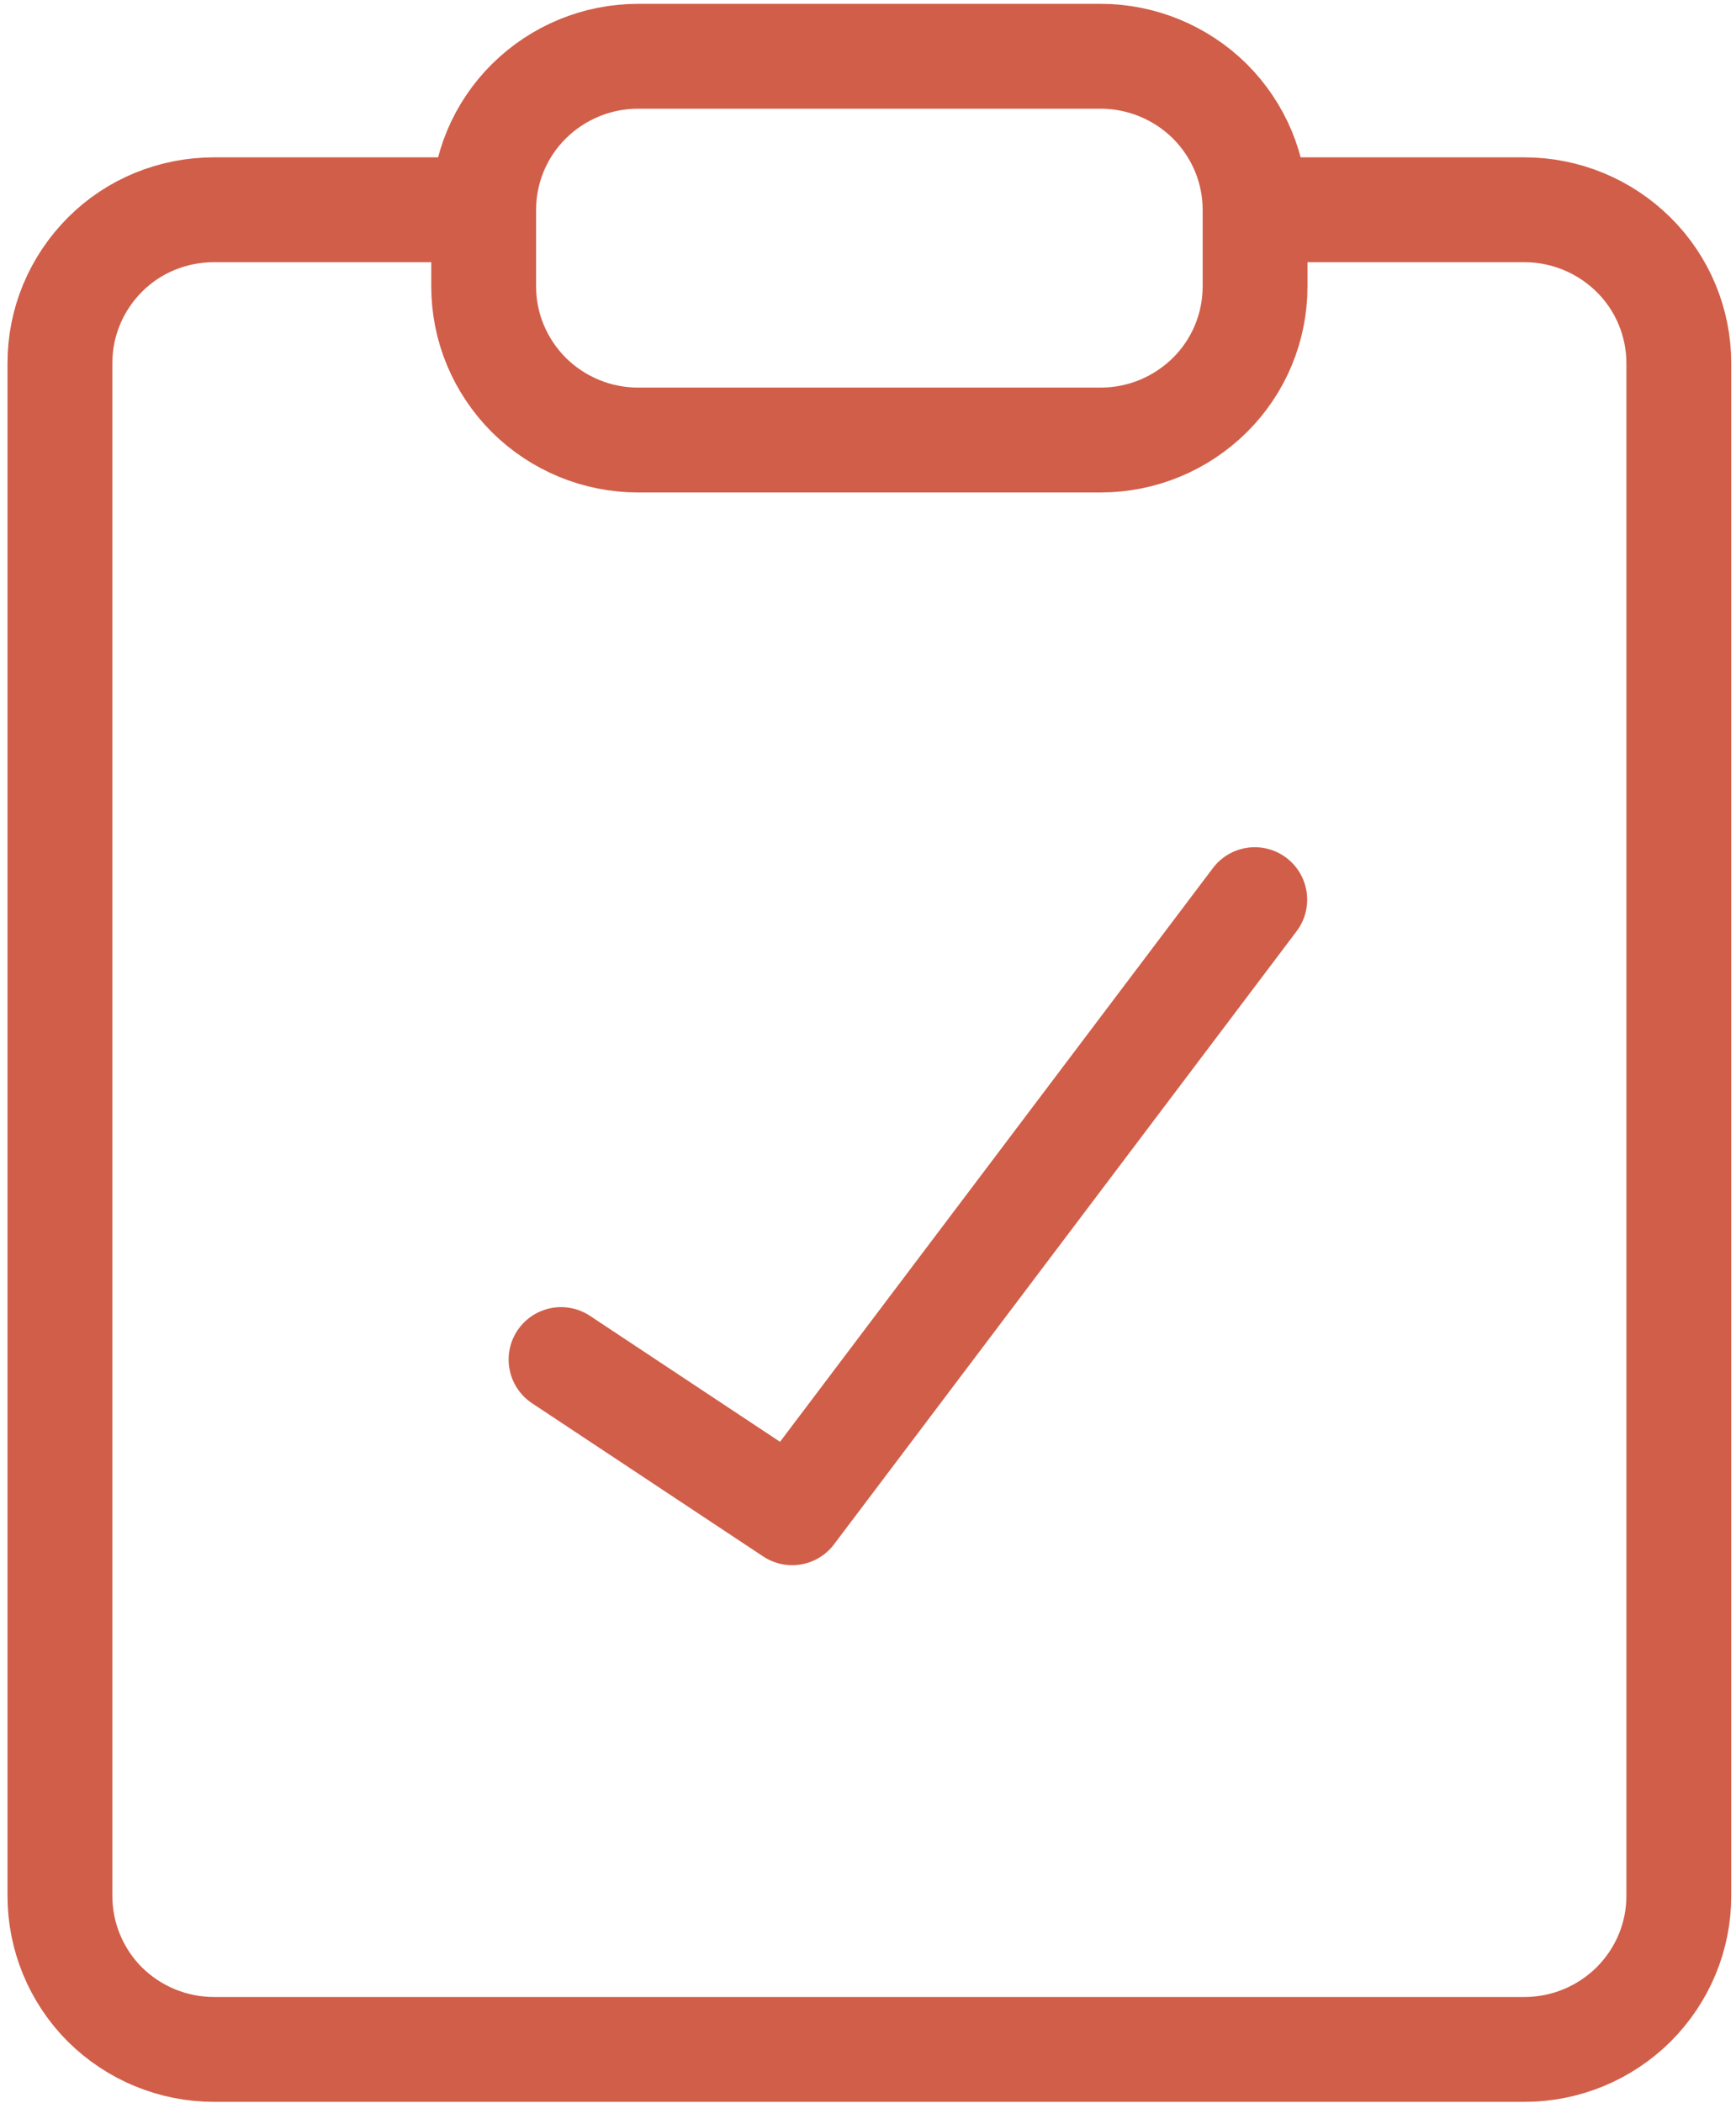 <?xml version="1.0" encoding="utf-8"?>
<!-- Generator: Adobe Illustrator 26.0.0, SVG Export Plug-In . SVG Version: 6.00 Build 0)  -->
<svg version="1.1" id="Layer_1" xmlns="http://www.w3.org/2000/svg" xmlns:xlink="http://www.w3.org/1999/xlink" x="0px" y="0px"
	 viewBox="0 0 56.78 68.77" style="enable-background:new 0 0 56.78 68.77;" xml:space="preserve">
<style type="text/css">
	.st0{fill:none;stroke:#D15E49;stroke-width:3.429;stroke-linecap:round;stroke-linejoin:round;}
</style>
<path class="st0" d="M-70.57-194h-14.86c-1.31,0-2.57,0.52-3.5,1.44c-0.93,0.92-1.45,2.18-1.45,3.48v2.46
	c0,1.31,0.52,2.56,1.45,3.48c0.93,0.92,2.19,1.44,3.5,1.44h14.86c1.31,0,2.57-0.52,3.5-1.44c0.93-0.92,1.45-2.18,1.45-3.48v-2.46
	c0-1.31-0.52-2.56-1.45-3.48C-68-193.48-69.26-194-70.57-194z"/>
<path class="st0" d="M-64.38-189.08h7.43c1.31,0,2.57,0.52,3.5,1.44c0.93,0.92,1.45,2.18,1.45,3.48v49.23
	c0,1.31-0.52,2.56-1.45,3.48c-0.93,0.92-2.19,1.44-3.5,1.44h-42.1c-1.31,0-2.57-0.52-3.5-1.44c-0.93-0.92-1.45-2.18-1.45-3.48
	v-49.23c0-1.31,0.52-2.56,1.45-3.48c0.93-0.92,2.19-1.44,3.5-1.44h7.43"/>
<path class="st0" d="M-87.9-152.15l7.43,4.92l14.86-19.69"/>
<path class="st0" d="M36,1.84H20.87c-1.34,0-2.62,0.53-3.57,1.47c-0.95,0.94-1.48,2.22-1.48,3.55v2.51c0,1.33,0.53,2.6,1.48,3.55
	c0.95,0.94,2.23,1.47,3.57,1.47H36c1.34,0,2.62-0.53,3.57-1.47c0.95-0.94,1.48-2.22,1.48-3.55V6.86c0-1.33-0.53-2.6-1.48-3.55
	C38.62,2.37,37.33,1.84,36,1.84z"/>
<path class="st0" d="M42.3,6.86h7.56c1.34,0,2.62,0.53,3.57,1.47c0.95,0.94,1.48,2.22,1.48,3.55V62c0,1.33-0.53,2.6-1.48,3.55
	c-0.95,0.94-2.23,1.47-3.57,1.47H7c-1.34,0-2.62-0.53-3.57-1.47C2.49,64.61,1.96,63.33,1.96,62V11.87c0-1.33,0.53-2.6,1.48-3.55
	C4.38,7.38,5.66,6.86,7,6.86h7.56"/>
<path class="st0" d="M18.35,44.46l7.56,5.01l15.13-20.05"/>
</svg>
